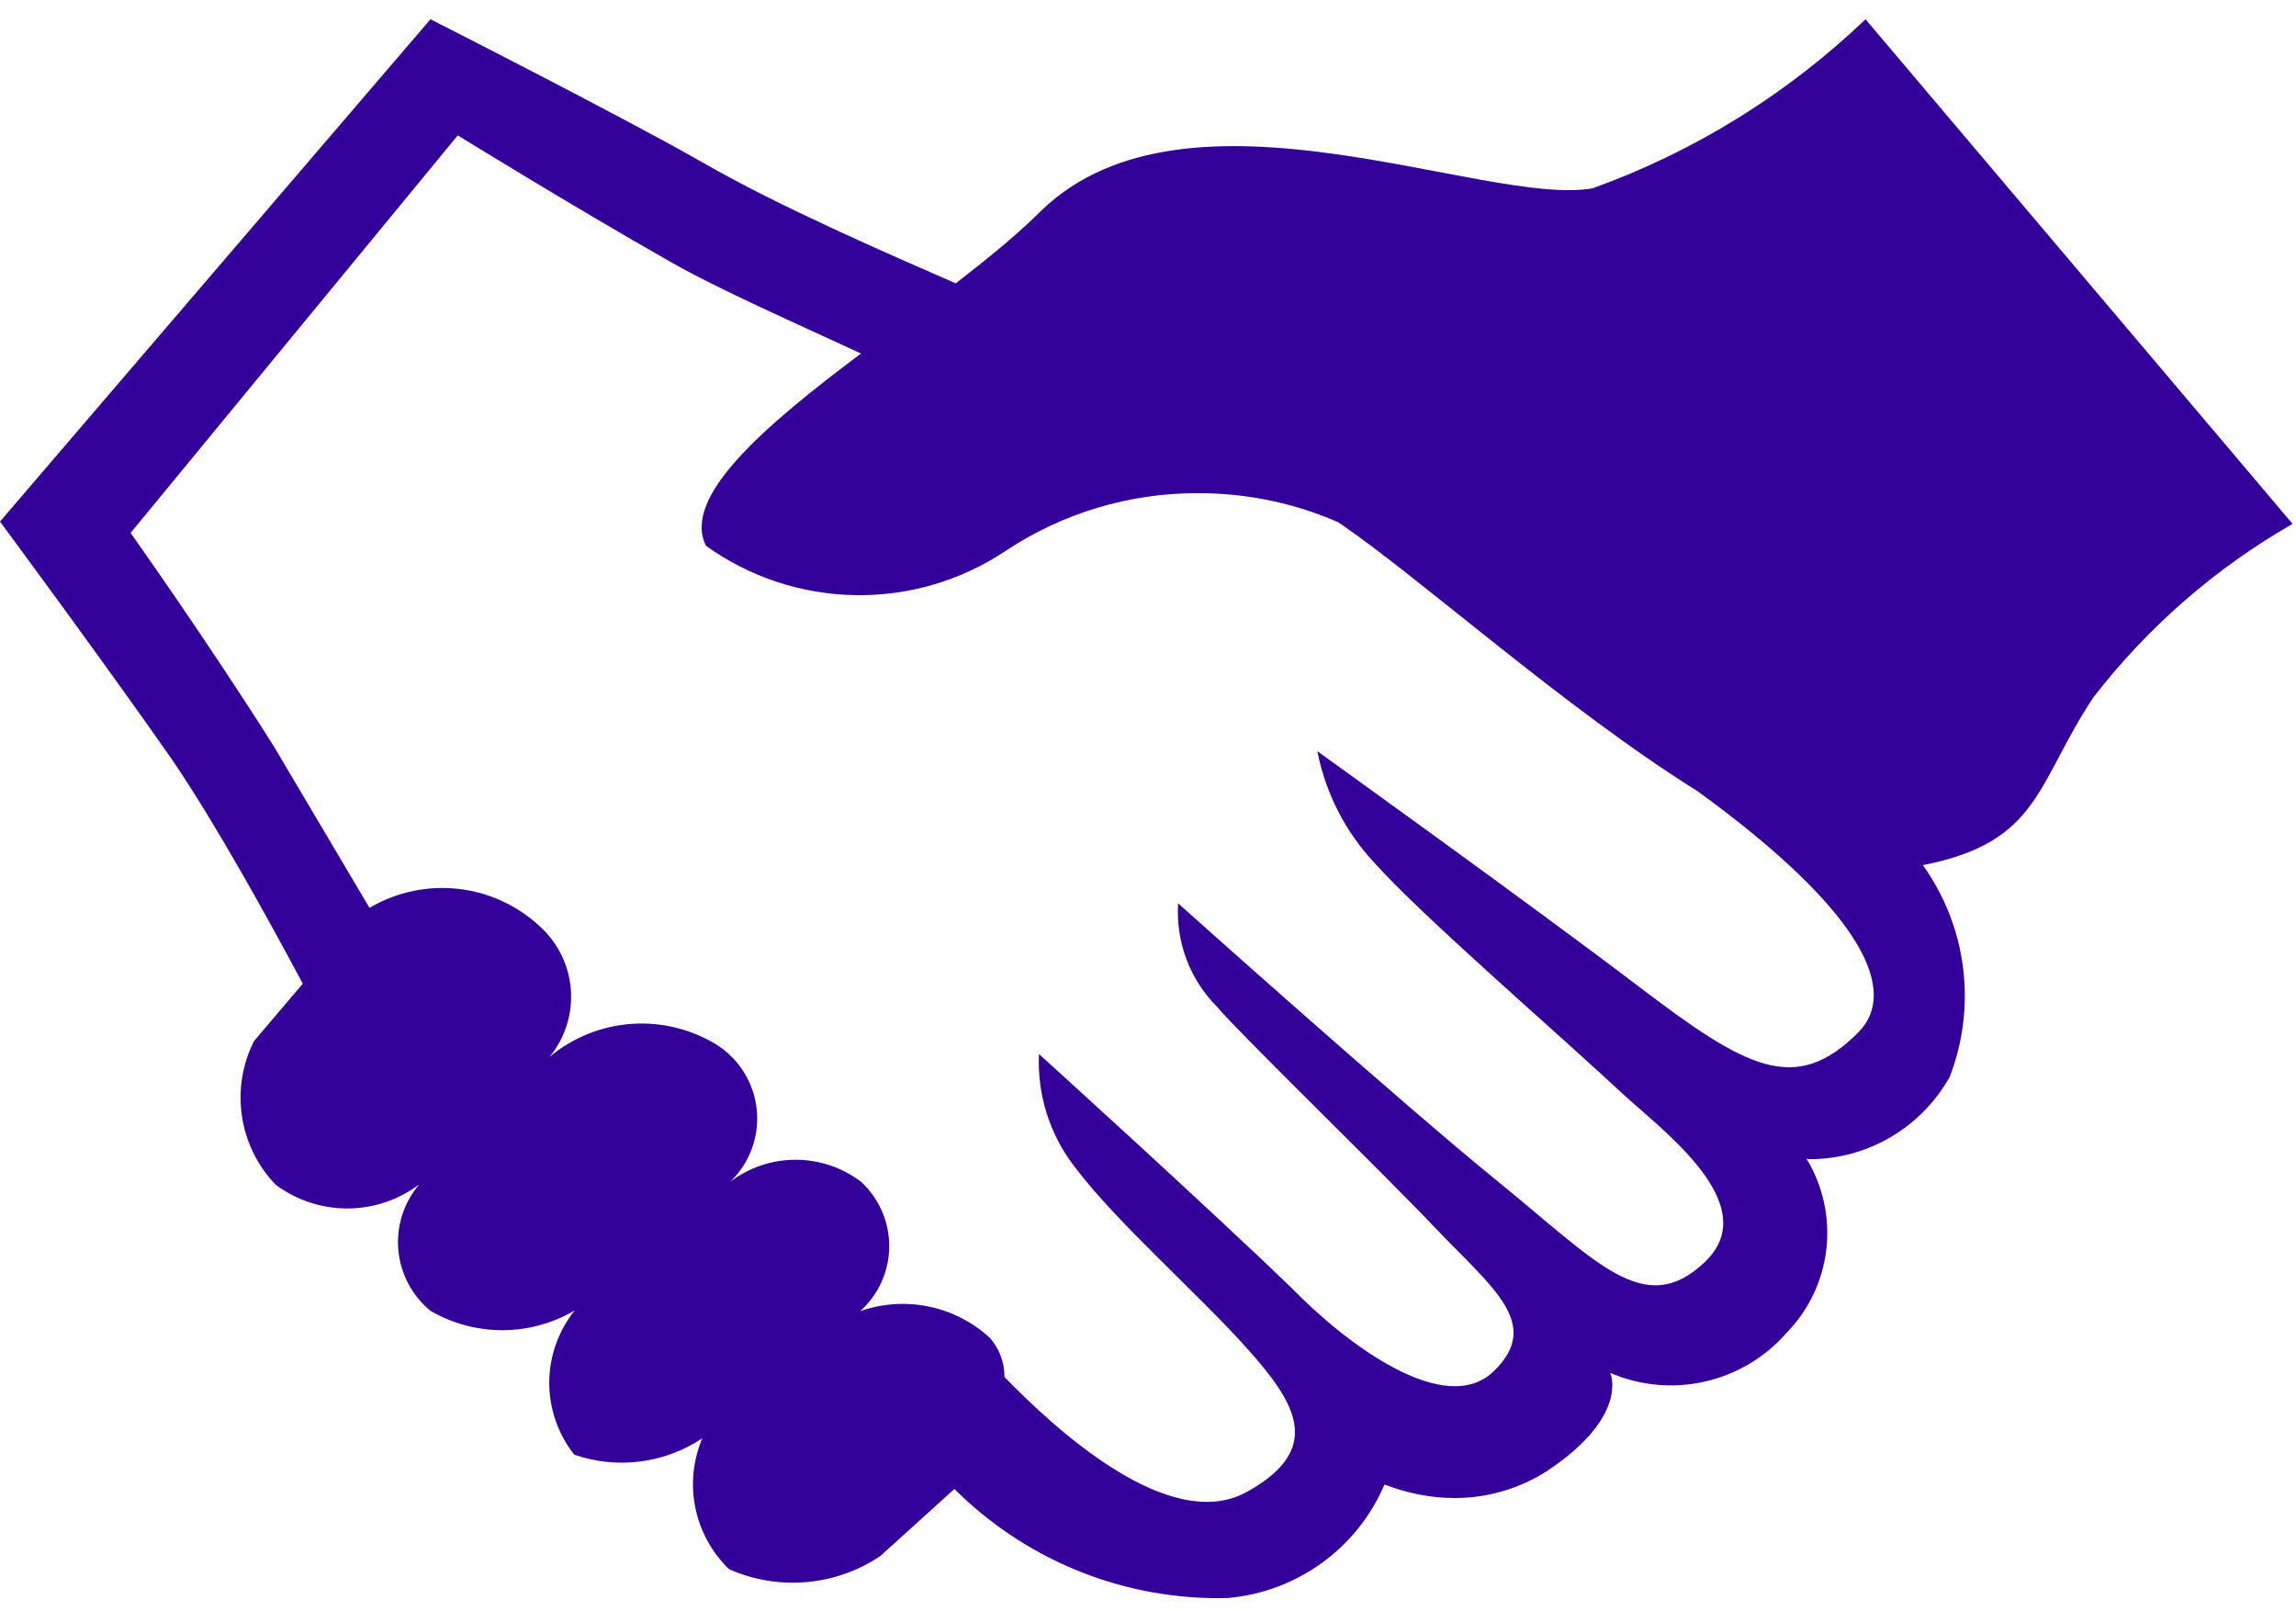 <svg width="67" height="47" viewBox="0 0 67 47" fill="none" xmlns="http://www.w3.org/2000/svg">
<g id="Vector">
<path id="Vector_2" d="M54.438 0.562C52.157 2.745 49.443 4.426 46.473 5.495C43.341 6.048 34.672 2.028 30.401 6.132C29.689 6.844 28.81 7.556 27.889 8.268C25.879 7.388 22.78 6.048 20.519 4.75C18.258 3.452 12.562 0.562 12.562 0.562L0 15.219C0 15.219 3.099 19.406 5.025 22.17C6.281 24.012 7.831 26.818 8.836 28.703L7.412 30.378C7.071 31.055 6.948 31.821 7.061 32.571C7.173 33.321 7.515 34.017 8.04 34.565C8.646 35.019 9.382 35.264 10.139 35.262C10.896 35.261 11.632 35.013 12.236 34.557C12.012 34.819 11.843 35.123 11.738 35.451C11.632 35.779 11.594 36.125 11.624 36.469C11.654 36.812 11.752 37.146 11.912 37.451C12.073 37.756 12.292 38.026 12.558 38.246C13.198 38.619 13.925 38.815 14.666 38.814C15.406 38.812 16.133 38.613 16.771 38.237C16.293 38.834 16.031 39.575 16.028 40.34C16.026 41.104 16.284 41.847 16.758 42.446C17.376 42.66 18.034 42.728 18.682 42.645C19.33 42.562 19.95 42.331 20.494 41.968C20.223 42.61 20.153 43.318 20.292 43.999C20.432 44.681 20.775 45.305 21.277 45.788C21.985 46.102 22.761 46.232 23.533 46.164C24.305 46.097 25.047 45.835 25.69 45.402L27.851 43.447C29.828 45.415 32.554 46.633 35.564 46.633L35.82 46.629C36.812 46.544 37.763 46.191 38.57 45.608C39.377 45.025 40.01 44.233 40.401 43.317C41.012 43.551 41.708 43.711 42.444 43.711C43.433 43.711 44.35 43.426 45.124 42.936C47.574 41.315 46.988 40.059 46.988 40.059C47.859 40.434 48.827 40.523 49.751 40.313C50.676 40.103 51.511 39.605 52.134 38.891C52.783 38.228 53.191 37.367 53.296 36.446C53.401 35.525 53.195 34.594 52.712 33.803C52.739 33.819 52.769 33.826 52.8 33.824C54.563 33.824 56.096 32.852 56.896 31.42C57.289 30.402 57.422 29.302 57.282 28.22C57.143 27.138 56.735 26.107 56.096 25.223L56.108 25.244C59.542 24.574 59.416 22.857 61.091 20.344C62.677 18.294 64.651 16.575 66.9 15.286L54.438 0.562ZM54.228 30.126C52.386 31.969 50.962 31.173 47.821 28.786C44.681 26.399 38.441 21.919 38.441 21.919C38.697 23.196 39.287 24.306 40.12 25.189C41.456 26.692 45.434 30.126 47.319 31.885C48.491 32.974 51.506 35.151 49.748 36.826C47.989 38.501 46.607 36.826 43.718 34.481C40.828 32.136 34.379 26.358 34.379 26.358C34.344 26.911 34.426 27.467 34.621 27.986C34.816 28.506 35.119 28.979 35.51 29.372C36.222 30.21 40.2 34.062 41.875 35.821C43.55 37.58 45.016 38.627 43.592 40.009C42.168 41.391 39.279 39.213 37.688 37.58C35.217 35.193 30.317 30.754 30.317 30.754L30.313 30.976C30.313 32.166 30.724 33.254 31.415 34.117C32.621 35.7 34.966 37.752 36.389 39.343C37.813 40.934 38.651 42.274 36.389 43.53C34.128 44.787 30.778 41.688 29.312 40.18V40.172C29.313 39.758 29.164 39.359 28.894 39.046C28.393 38.582 27.775 38.263 27.106 38.124C26.438 37.986 25.744 38.032 25.1 38.258C25.365 38.021 25.577 37.731 25.724 37.407C25.87 37.082 25.947 36.731 25.949 36.375C25.951 36.02 25.879 35.667 25.737 35.341C25.595 35.015 25.387 34.722 25.125 34.481C24.575 34.065 23.904 33.84 23.215 33.84C22.525 33.841 21.855 34.068 21.306 34.485C21.584 34.22 21.798 33.896 21.933 33.537C22.068 33.178 22.12 32.793 22.086 32.411C22.052 32.029 21.932 31.659 21.735 31.329C21.538 31 21.27 30.719 20.95 30.507C20.2 30.036 19.321 29.815 18.438 29.875C17.554 29.935 16.713 30.274 16.034 30.842C16.488 30.293 16.711 29.589 16.658 28.878C16.605 28.167 16.279 27.504 15.749 27.027C15.09 26.414 14.25 26.03 13.355 25.934C12.46 25.837 11.558 26.033 10.783 26.491L7.998 21.789C6.072 18.732 3.811 15.55 3.811 15.55L13.358 3.95C13.358 3.95 16.75 6.044 19.556 7.635C20.938 8.431 23.324 9.478 25.125 10.315C22.277 12.451 19.891 14.503 20.602 15.926C21.871 16.837 23.387 17.339 24.949 17.366C26.51 17.393 28.043 16.944 29.342 16.077C31.008 14.97 32.965 14.382 34.966 14.39C36.419 14.39 37.801 14.691 39.053 15.24C41.373 16.806 45.644 20.658 49.538 23.087C54.438 26.646 55.401 28.95 54.228 30.122V30.126Z" fill="#330099"/>
</g>
</svg>
